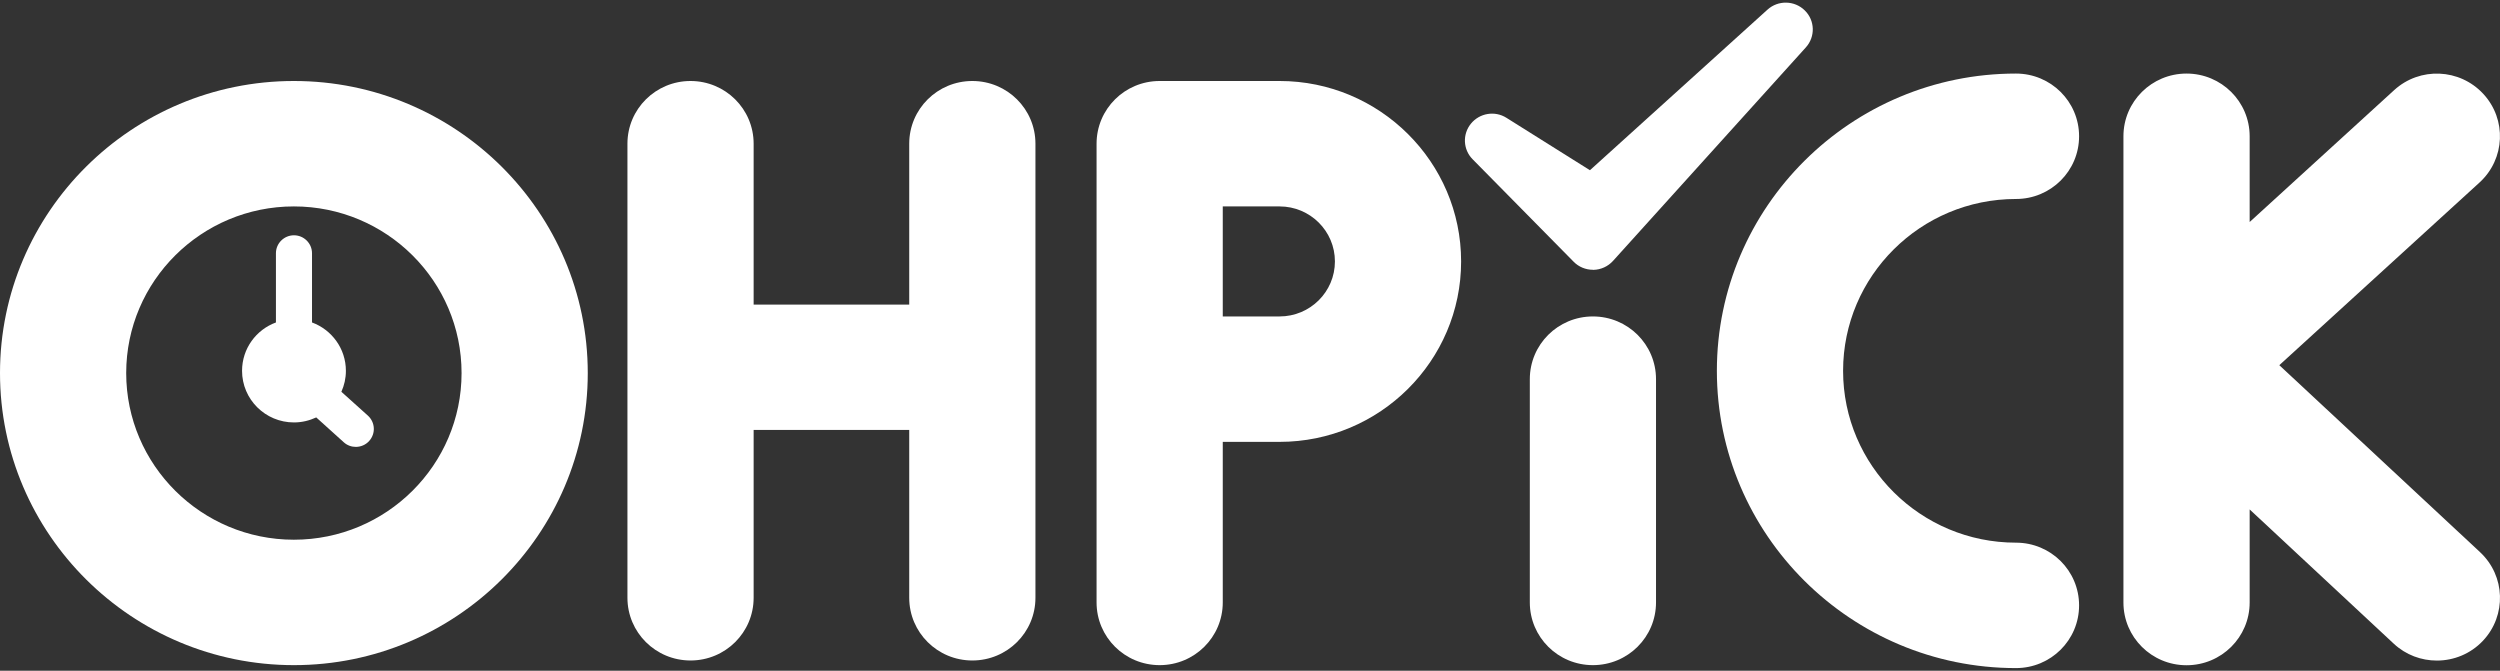 <svg width="123" height="33" viewBox="0 0 123 33" fill="none" xmlns="http://www.w3.org/2000/svg">
<rect x="0" y="0" width="123" height="33" fill="#333333" stroke="none"/>
<path d="M14.459 3.985C6.484 3.985 0 10.434 0 18.355C0 26.276 6.484 32.725 14.459 32.725C22.434 32.725 28.918 26.281 28.918 18.355C28.918 10.43 22.434 3.985 14.459 3.985ZM14.459 26.554C9.908 26.554 6.209 22.878 6.209 18.355C6.209 13.832 9.908 10.156 14.459 10.156C19.01 10.156 22.709 13.832 22.709 18.355C22.709 22.878 19.01 26.554 14.459 26.554Z" fill="white"/>
<path d="M47.839 3.985C46.123 3.985 44.734 5.365 44.734 7.071V14.987H37.079V7.071C37.079 5.365 35.691 3.985 33.974 3.985C32.258 3.985 30.87 5.365 30.87 7.071V29.41C30.87 31.116 32.258 32.496 33.974 32.496C35.691 32.496 37.079 31.116 37.079 29.41V21.154H44.734V29.41C44.734 31.116 46.123 32.496 47.839 32.496C49.556 32.496 50.944 31.116 50.944 29.41V7.071C50.944 5.365 49.556 3.985 47.839 3.985Z" fill="white"/>
<path d="M62.955 3.985H57.056C55.339 3.985 53.951 5.365 53.951 7.071V29.64C53.951 31.345 55.339 32.725 57.056 32.725C58.772 32.725 60.16 31.345 60.16 29.64V21.74H62.955C67.882 21.74 71.887 17.756 71.887 12.863C71.887 7.97 67.878 3.985 62.955 3.985ZM62.955 15.569H60.16V10.156H62.955C64.458 10.156 65.678 11.368 65.678 12.863C65.678 14.357 64.458 15.569 62.955 15.569Z" fill="white"/>
<path d="M78.371 15.569C76.655 15.569 75.267 16.949 75.267 18.655V29.64C75.267 31.345 76.655 32.725 78.371 32.725C80.088 32.725 81.476 31.345 81.476 29.64V18.655C81.476 16.949 80.088 15.569 78.371 15.569Z" fill="white"/>
<path d="M99.186 9.79C100.903 9.79 102.291 8.411 102.291 6.705C102.291 4.999 100.903 3.619 99.186 3.619C91.074 3.619 84.47 10.178 84.47 18.245C84.47 26.311 91.07 32.87 99.186 32.87C100.903 32.87 102.291 31.491 102.291 29.785C102.291 28.079 100.903 26.699 99.186 26.699C94.498 26.699 90.68 22.909 90.68 18.245C90.68 13.581 94.494 9.79 99.186 9.79Z" fill="white"/>
<path d="M122.015 27.162L112.142 17.967L121.993 8.979C123.257 7.824 123.341 5.876 122.179 4.62C121.017 3.364 119.057 3.28 117.792 4.435L110.683 10.923V6.705C110.683 4.999 109.294 3.619 107.578 3.619C105.862 3.619 104.473 4.999 104.473 6.705V29.644C104.473 31.35 105.862 32.73 107.578 32.73C109.294 32.73 110.683 31.35 110.683 29.644V25.064L117.77 31.667C118.369 32.227 119.132 32.5 119.895 32.5C120.724 32.5 121.549 32.174 122.161 31.526C123.332 30.283 123.27 28.33 122.019 27.167L122.015 27.162Z" fill="white"/>
<path d="M16.797 19.272C16.938 18.959 17.018 18.611 17.018 18.245C17.018 17.152 16.322 16.222 15.351 15.865V12.457C15.351 11.972 14.951 11.576 14.463 11.576C13.976 11.576 13.576 11.972 13.576 12.457V15.865C12.601 16.222 11.909 17.152 11.909 18.245C11.909 19.647 13.053 20.784 14.463 20.784C14.858 20.784 15.226 20.691 15.559 20.537L16.912 21.758C17.08 21.912 17.293 21.987 17.506 21.987C17.746 21.987 17.99 21.89 18.163 21.696C18.491 21.335 18.464 20.779 18.101 20.449L16.792 19.272H16.797Z" fill="white"/>
<path d="M78.371 13.277C78.371 13.277 78.389 13.277 78.398 13.277C78.766 13.268 79.112 13.11 79.361 12.836L88.848 2.332C89.322 1.808 89.3 1.005 88.794 0.512C88.293 0.018 87.486 0 86.963 0.472L78.225 8.375L74.118 5.797C73.546 5.435 72.796 5.563 72.371 6.083C71.945 6.603 71.98 7.362 72.455 7.838L77.422 12.876C77.671 13.132 78.017 13.273 78.371 13.273V13.277Z" fill="white"/>
</svg>
